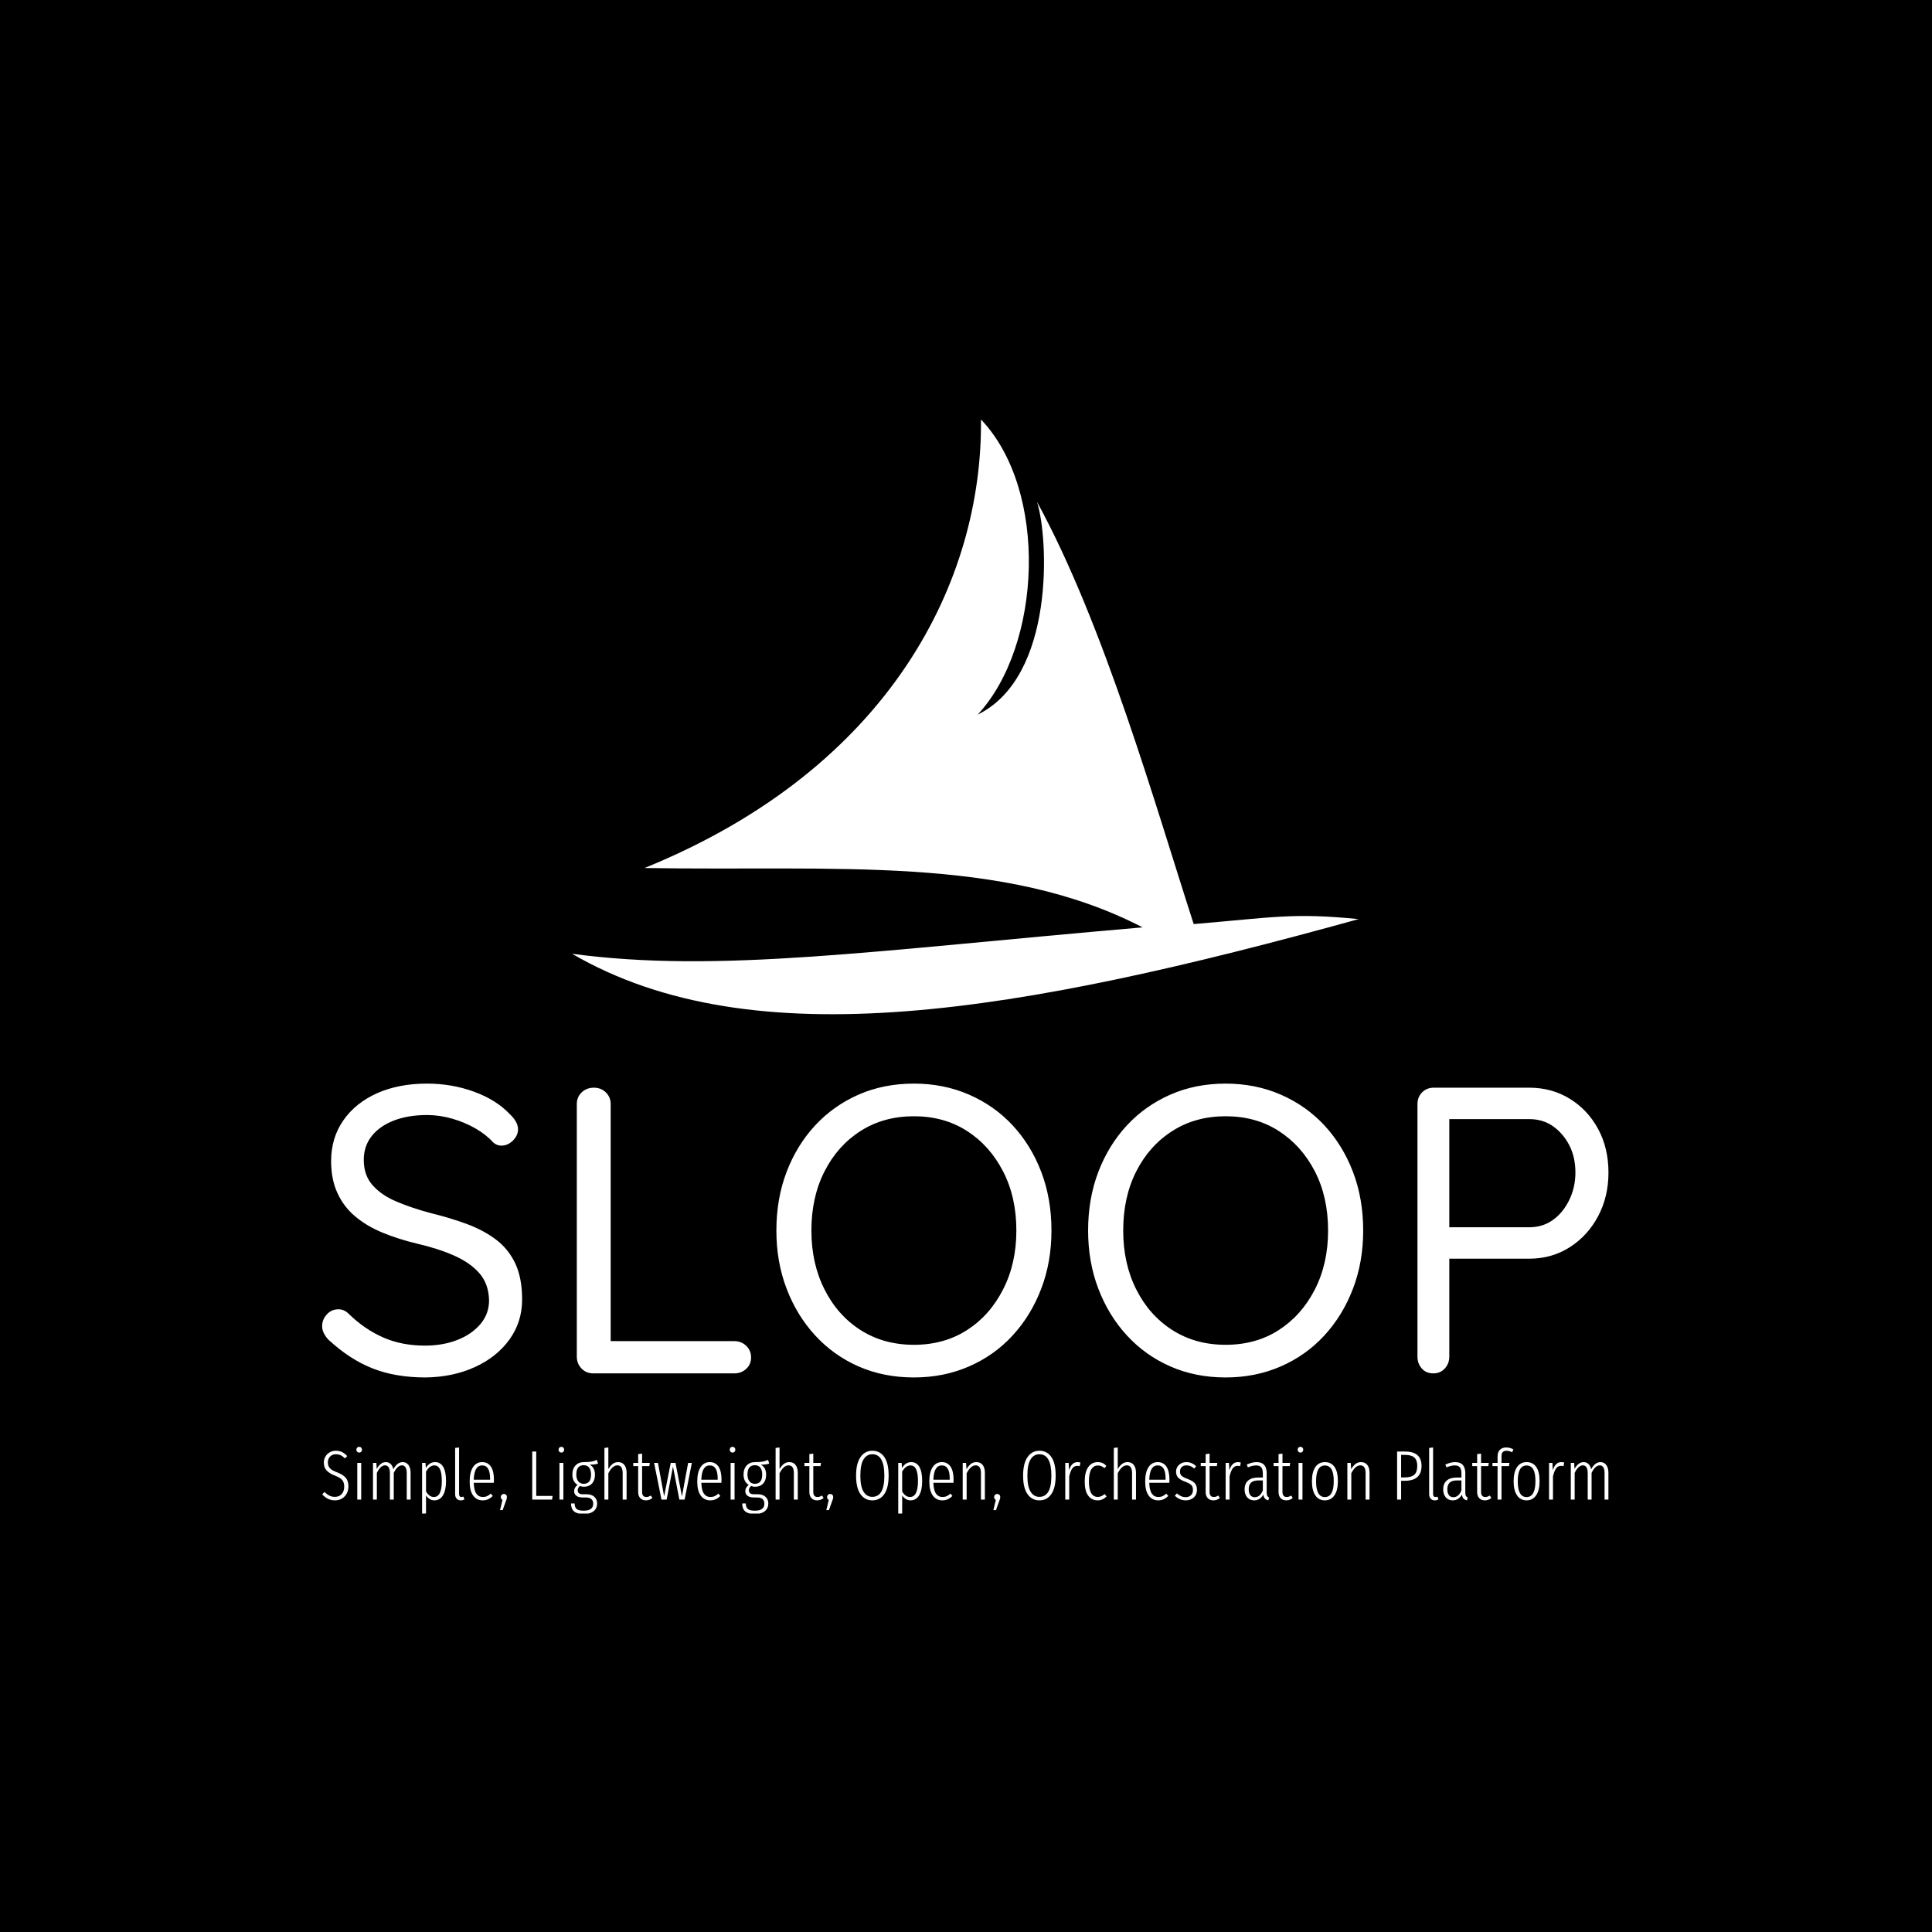 <svg xmlns="http://www.w3.org/2000/svg" version="1.1" xmlns:xlink="http://www.w3.org/1999/xlink" xmlns:svgjs="http://svgjs.dev/svgjs" width="1500" height="1500" viewBox="0 0 1500 1500"><rect width="1500" height="1500" fill="#000000"></rect><g transform="matrix(0.667,0,0,0.667,249.212,326.01)"><svg viewBox="0 0 291 247" data-background-color="#ffffff" preserveAspectRatio="xMidYMid meet" height="1273" width="1500" xmlns="http://www.w3.org/2000/svg" xmlns:xlink="http://www.w3.org/1999/xlink"><g id="tight-bounds" transform="matrix(1,0,0,1,0.229,-0.1)"><svg viewBox="0 0 290.541 247.2" height="247.2" width="290.541"><g><svg viewBox="0 0 395.52 336.518" height="247.2" width="290.541"><g transform="matrix(1,0,0,1,0,204.197)"><svg viewBox="0 0 395.52 132.321" height="132.321" width="395.52"><g id="textblocktransform"><svg viewBox="0 0 395.52 132.321" height="132.321" width="395.52" id="textblock"><g><svg viewBox="0 0 395.52 90.347" height="90.347" width="395.52"><g transform="matrix(1,0,0,1,0,0)"><svg width="395.52" viewBox="1.9 -35.5 157.59 36" height="90.347" data-palette-color="#8eb4e5"><path d="M14.6 0.5L14.6 0.5Q10.9 0.5 8.1-0.6 5.3-1.7 2.7-4.1L2.7-4.1Q2.35-4.45 2.13-4.88 1.9-5.3 1.9-5.8L1.9-5.8Q1.9-6.6 2.48-7.23 3.05-7.85 3.9-7.85L3.9-7.85Q4.6-7.85 5.15-7.3L5.15-7.3Q7.1-5.4 9.38-4.4 11.65-3.4 14.5-3.4L14.5-3.4Q16.7-3.4 18.48-4.1 20.25-4.8 21.3-6.05 22.35-7.3 22.35-8.95L22.35-8.95Q22.3-10.95 21.18-12.25 20.05-13.55 18.07-14.43 16.1-15.3 13.5-15.9L13.5-15.9Q11.2-16.45 9.28-17.25 7.35-18.05 5.95-19.23 4.55-20.4 3.78-22.08 3-23.75 3-26L3-26Q3-28.85 4.5-31 6-33.15 8.65-34.33 11.3-35.5 14.75-35.5L14.75-35.5Q17.8-35.5 20.53-34.5 23.25-33.5 24.9-31.75L24.9-31.75Q25.9-30.8 25.9-29.9L25.9-29.9Q25.9-29.15 25.28-28.53 24.65-27.9 23.85-27.9L23.85-27.9Q23.3-27.9 22.85-28.3L22.85-28.3Q22-29.25 20.7-30 19.4-30.75 17.85-31.2 16.3-31.65 14.75-31.65L14.75-31.65Q12.45-31.65 10.7-30.98 8.95-30.3 7.98-29.08 7-27.85 7-26.15L7-26.15Q7-24.25 8.1-23.03 9.2-21.8 11.05-21.03 12.9-20.25 15.15-19.65L15.15-19.65Q17.6-19.05 19.68-18.28 21.75-17.5 23.25-16.35 24.75-15.2 25.58-13.43 26.4-11.65 26.4-9.05L26.4-9.05Q26.4-6.3 24.85-4.15 23.3-2 20.63-0.78 17.95 0.45 14.6 0.5ZM36.25-3.95L52.4-3.95Q53.25-3.95 53.85-3.38 54.45-2.8 54.45-1.95L54.45-1.95Q54.45-1.1 53.85-0.55 53.25 0 52.4 0L52.4 0 35.1 0Q34.25 0 33.67-0.6 33.1-1.2 33.1-2.05L33.1-2.05 33.1-33Q33.1-33.85 33.7-34.43 34.3-35 35.2-35L35.2-35Q36.05-35 36.65-34.43 37.25-33.85 37.25-33L37.25-33 37.25-3.05 36.25-3.95ZM91.25-17.5L91.25-17.5Q91.25-13.65 90-10.38 88.75-7.1 86.5-4.65 84.25-2.2 81.15-0.85 78.05 0.5 74.4 0.5L74.4 0.5Q70.7 0.5 67.62-0.85 64.55-2.2 62.3-4.65 60.05-7.1 58.8-10.38 57.55-13.65 57.55-17.5L57.55-17.5Q57.55-21.4 58.8-24.68 60.05-27.95 62.3-30.38 64.55-32.8 67.62-34.15 70.7-35.5 74.4-35.5L74.4-35.5Q78.05-35.5 81.15-34.15 84.25-32.8 86.5-30.38 88.75-27.95 90-24.68 91.25-21.4 91.25-17.5ZM86.95-17.5L86.95-17.5Q86.95-21.6 85.32-24.75 83.7-27.9 80.9-29.7 78.09-31.5 74.4-31.5L74.4-31.5Q70.7-31.5 67.87-29.7 65.05-27.9 63.45-24.75 61.84-21.6 61.84-17.5L61.84-17.5Q61.84-13.45 63.45-10.28 65.05-7.1 67.87-5.3 70.7-3.5 74.4-3.5L74.4-3.5Q78.09-3.5 80.9-5.3 83.7-7.1 85.32-10.28 86.95-13.45 86.95-17.5ZM129.44-17.5L129.44-17.5Q129.44-13.65 128.19-10.38 126.94-7.1 124.69-4.65 122.44-2.2 119.34-0.85 116.24 0.5 112.59 0.5L112.59 0.5Q108.89 0.5 105.82-0.85 102.74-2.2 100.49-4.65 98.24-7.1 96.99-10.38 95.74-13.65 95.74-17.5L95.74-17.5Q95.74-21.4 96.99-24.68 98.24-27.95 100.49-30.38 102.74-32.8 105.82-34.15 108.89-35.5 112.59-35.5L112.59-35.5Q116.24-35.5 119.34-34.15 122.44-32.8 124.69-30.38 126.94-27.95 128.19-24.68 129.44-21.4 129.44-17.5ZM125.14-17.5L125.14-17.5Q125.14-21.6 123.52-24.75 121.89-27.9 119.09-29.7 116.29-31.5 112.59-31.5L112.59-31.5Q108.89-31.5 106.07-29.7 103.24-27.9 101.64-24.75 100.04-21.6 100.04-17.5L100.04-17.5Q100.04-13.45 101.64-10.28 103.24-7.1 106.07-5.3 108.89-3.5 112.59-3.5L112.59-3.5Q116.29-3.5 119.09-5.3 121.89-7.1 123.52-10.28 125.14-13.45 125.14-17.5ZM138.09-35L149.79-35Q152.54-35 154.74-33.65 156.94-32.3 158.22-29.95 159.49-27.6 159.49-24.6L159.49-24.6Q159.49-21.65 158.22-19.25 156.94-16.85 154.74-15.45 152.54-14.05 149.79-14.05L149.79-14.05 139.64-14.05 139.99-14.65 139.99-2.05Q139.99-1.2 139.44-0.6 138.89 0 138.04 0L138.04 0Q137.14 0 136.62-0.6 136.09-1.2 136.09-2.05L136.09-2.05 136.09-33Q136.09-33.85 136.66-34.43 137.24-35 138.09-35L138.09-35ZM139.64-17.9L149.79-17.9Q151.44-17.9 152.69-18.8 153.94-19.7 154.69-21.25 155.44-22.8 155.44-24.6L155.44-24.6Q155.44-26.5 154.69-27.95 153.94-29.4 152.69-30.28 151.44-31.15 149.79-31.15L149.79-31.15 139.64-31.15 139.99-31.7 139.99-17.4 139.64-17.9Z" opacity="1" transform="matrix(1,0,0,1,0,0)" fill="#ffffff" class="wordmark-text-0" data-fill-palette-color="primary" id="text-0"></path></svg></g></svg></g><g transform="matrix(1,0,0,1,0,111.676)"><svg viewBox="0 0 395.52 20.645" height="20.645" width="395.52"><g transform="matrix(1,0,0,1,0,0)"><svg width="395.52" viewBox="1.4 -37.6 916.58 47.85" height="20.645" data-palette-color="#8eb4e5"><path d="M11.1-34.8Q13.7-34.8 15.6-33.85 17.5-32.9 19.25-31L19.25-31 17.6-29.35Q16.05-30.9 14.53-31.6 13-32.3 11.1-32.3L11.1-32.3Q8.6-32.3 7.03-30.68 5.45-29.05 5.45-26.5L5.45-26.5Q5.45-23.95 6.88-22.38 8.3-20.8 11.95-19.45L11.95-19.45Q16.15-17.85 18.13-15.6 20.1-13.35 20.1-9.35L20.1-9.35Q20.1-6.6 18.9-4.35 17.7-2.1 15.53-0.78 13.35 0.55 10.55 0.55L10.55 0.55Q7.75 0.55 5.53-0.55 3.3-1.65 1.4-3.75L1.4-3.75 3.05-5.4Q4.8-3.7 6.53-2.83 8.25-1.95 10.5-1.95L10.5-1.95Q13.5-1.95 15.3-3.95 17.1-5.95 17.1-9.25L17.1-9.25Q17.1-12.2 15.7-13.9 14.3-15.6 10.6-17.05L10.6-17.05Q6.3-18.7 4.42-20.88 2.55-23.05 2.55-26.4L2.55-26.4Q2.55-28.65 3.65-30.58 4.75-32.5 6.7-33.65 8.65-34.8 11.1-34.8L11.1-34.8ZM26.4-26.15L29.2-26.15 29.2 0 26.4 0 26.4-26.15ZM27.75-37.6Q28.65-37.6 29.2-37 29.75-36.4 29.75-35.5L29.75-35.5Q29.75-34.7 29.2-34.1 28.65-33.5 27.75-33.5L27.75-33.5Q26.9-33.5 26.32-34.1 25.75-34.7 25.75-35.5L25.75-35.5Q25.75-36.4 26.3-37 26.85-37.6 27.75-37.6L27.75-37.6ZM58.75-26.7Q61.4-26.7 62.9-24.63 64.4-22.55 64.4-19.15L64.4-19.15 64.4 0 61.65 0 61.65-18.8Q61.65-21.6 60.77-23 59.9-24.4 58.25-24.4L58.25-24.4Q55-24.4 52.4-19L52.4-19 52.4 0 49.65 0 49.65-18.8Q49.65-21.6 48.75-23 47.85-24.4 46.2-24.4L46.2-24.4Q42.95-24.4 40.35-19L40.35-19 40.35 0 37.6 0 37.6-26.15 40-26.15 40.25-21.85Q42.95-26.7 46.75-26.7L46.75-26.7Q48.8-26.7 50.2-25.35 51.59-24 52.09-21.6L52.09-21.6Q54.85-26.7 58.75-26.7L58.75-26.7ZM81.84-26.7Q85.64-26.7 87.64-23.3 89.64-19.9 89.64-13.2L89.64-13.2Q89.64-6.6 87.47-3.03 85.29 0.55 81.39 0.55L81.39 0.55Q79.49 0.55 77.99-0.4 76.49-1.35 75.39-2.95L75.39-2.95 75.39 9.85 72.59 10.25 72.59-26.15 75.04-26.15 75.24-22.5Q77.79-26.7 81.84-26.7L81.84-26.7ZM80.94-1.85Q86.64-1.85 86.64-13.2L86.64-13.2Q86.64-19 85.32-21.68 83.99-24.35 81.34-24.35L81.34-24.35Q77.94-24.35 75.39-19.95L75.39-19.95 75.39-5.75Q77.69-1.85 80.94-1.85L80.94-1.85ZM100.14 0.55Q98.34 0.55 97.24-0.63 96.14-1.8 96.14-3.85L96.14-3.85 96.14-36.8 98.94-37.15 98.94-3.95Q98.94-1.85 100.64-1.85L100.64-1.85Q101.34-1.85 102.04-2.15L102.04-2.15 102.74-0.15Q101.59 0.55 100.14 0.55L100.14 0.55ZM123.79-14.05Q123.79-12.95 123.69-11.95L123.69-11.95 109.39-11.95Q109.59-6.55 111.26-4.2 112.94-1.85 115.84-1.85L115.84-1.85Q117.54-1.85 118.84-2.43 120.14-3 121.54-4.25L121.54-4.25 122.94-2.6Q121.39-1.05 119.66-0.25 117.94 0.55 115.79 0.55L115.79 0.55Q111.44 0.55 108.96-2.88 106.49-6.3 106.49-12.85L106.49-12.85Q106.49-19.5 108.86-23.1 111.24-26.7 115.39-26.7L115.39-26.7Q119.49-26.7 121.64-23.48 123.79-20.25 123.79-14.05L123.79-14.05ZM121.04-14.15L121.04-14.95Q121.04-19.65 119.64-22 118.24-24.35 115.39-24.35L115.39-24.35Q109.74-24.35 109.39-14.15L109.39-14.15 121.04-14.15ZM130.89-4Q131.84-4 132.44-3.38 133.04-2.75 133.04-1.75L133.04-1.75Q133.04-1 132.74-0.15 132.44 0.7 132.34 0.95L132.34 0.95 129.99 7.5 128.14 7.5 129.89 0.25Q128.69-0.45 128.69-1.75L128.69-1.75Q128.69-2.75 129.31-3.38 129.94-4 130.89-4L130.89-4ZM151.08-34.25L153.93-34.25 153.93-2.6 165.58-2.6 165.23 0 151.08 0 151.08-34.25ZM170.48-26.15L173.28-26.15 173.28 0 170.48 0 170.48-26.15ZM171.83-37.6Q172.73-37.6 173.28-37 173.83-36.4 173.83-35.5L173.83-35.5Q173.83-34.7 173.28-34.1 172.73-33.5 171.83-33.5L171.83-33.5Q170.98-33.5 170.4-34.1 169.83-34.7 169.83-35.5L169.83-35.5Q169.83-36.4 170.38-37 170.93-37.6 171.83-37.6L171.83-37.6ZM197.13-28.3L197.98-25.65Q195.98-24.9 192.03-24.9L192.03-24.9Q195.78-22.8 195.78-17.75L195.78-17.75Q195.78-13.75 193.65-11.45 191.53-9.15 187.83-9.15L187.83-9.15Q186.38-9.15 185.13-9.7L185.13-9.7Q183.48-8.45 183.48-6.65L183.48-6.65Q183.48-3.8 187.13-3.8L187.13-3.8 189.83-3.8Q193.33-3.8 195.33-1.98 197.33-0.15 197.33 2.75L197.33 2.75Q197.33 6.15 194.9 8.2 192.48 10.25 187.83 10.25L187.83 10.25Q182.98 10.25 180.85 8.4 178.73 6.55 178.73 2.75L178.73 2.75 181.28 2.75Q181.33 5.55 182.75 6.73 184.18 7.9 187.83 7.9L187.83 7.9Q194.53 7.9 194.53 2.9L194.53 2.9Q194.53 0.75 193.2-0.38 191.88-1.5 189.33-1.5L189.33-1.5 187.13-1.5Q183.98-1.5 182.45-2.75 180.93-4 180.93-6.05L180.93-6.05Q180.93-8.55 183.38-10.45L183.38-10.45Q179.68-12.8 179.68-17.85L179.68-17.85Q179.68-21.9 181.9-24.3 184.13-26.7 187.83-26.7L187.83-26.7Q191.63-26.7 193.45-27.08 195.28-27.45 197.13-28.3L197.13-28.3ZM187.78-24.5Q182.48-24.5 182.48-17.85L182.48-17.85Q182.48-14.75 183.9-13 185.33-11.25 187.73-11.25L187.73-11.25Q192.98-11.25 192.98-17.8L192.98-17.8Q192.98-20.95 191.68-22.73 190.38-24.5 187.78-24.5L187.78-24.5ZM212.32-26.7Q215.17-26.7 216.75-24.68 218.32-22.65 218.32-19.15L218.32-19.15 218.32 0 215.52 0 215.52-18.8Q215.52-24.4 211.77-24.4L211.77-24.4Q208.22-24.4 205.32-18.75L205.32-18.75 205.32 0 202.52 0 202.52-36.8 205.32-37.15 205.32-21.75Q206.77-24.15 208.42-25.43 210.07-26.7 212.32-26.7L212.32-26.7ZM235.57-2.9L236.72-1.1Q234.62 0.55 232.07 0.55L232.07 0.55Q229.52 0.55 228.05-1.05 226.57-2.65 226.57-5.35L226.57-5.35 226.57-23.85 223.07-23.85 223.07-26.15 226.57-26.15 226.57-32.4 229.37-32.75 229.37-26.15 234.87-26.15 234.52-23.85 229.37-23.85 229.37-5.35Q229.37-3.7 230.12-2.78 230.87-1.85 232.37-1.85L232.37-1.85Q233.97-1.85 235.57-2.9L235.57-2.9ZM262.17-26.15L264.82-26.15 259.67 0 255.92 0 251.37-23.5 246.87 0 243.17 0 237.92-26.15 240.67-26.15 245.07-2.3 249.77-26.15 253.17-26.15 257.77-2.3 262.17-26.15ZM285.97-14.05Q285.97-12.95 285.87-11.95L285.87-11.95 271.57-11.95Q271.77-6.55 273.44-4.2 275.12-1.85 278.02-1.85L278.02-1.85Q279.72-1.85 281.02-2.43 282.32-3 283.72-4.25L283.72-4.25 285.12-2.6Q283.57-1.05 281.84-0.25 280.12 0.55 277.97 0.55L277.97 0.55Q273.62 0.55 271.14-2.88 268.67-6.3 268.67-12.85L268.67-12.85Q268.67-19.5 271.04-23.1 273.42-26.7 277.57-26.7L277.57-26.7Q281.67-26.7 283.82-23.48 285.97-20.25 285.97-14.05L285.97-14.05ZM283.22-14.15L283.22-14.95Q283.22-19.65 281.82-22 280.42-24.35 277.57-24.35L277.57-24.35Q271.92-24.35 271.57-14.15L271.57-14.15 283.22-14.15ZM292.46-26.15L295.26-26.15 295.26 0 292.46 0 292.46-26.15ZM293.81-37.6Q294.71-37.6 295.26-37 295.81-36.4 295.81-35.5L295.81-35.5Q295.81-34.7 295.26-34.1 294.71-33.5 293.81-33.5L293.81-33.5Q292.96-33.5 292.39-34.1 291.81-34.7 291.81-35.5L291.81-35.5Q291.81-36.4 292.36-37 292.91-37.6 293.81-37.6L293.81-37.6ZM319.11-28.3L319.96-25.65Q317.96-24.9 314.01-24.9L314.01-24.9Q317.76-22.8 317.76-17.75L317.76-17.75Q317.76-13.75 315.64-11.45 313.51-9.15 309.81-9.15L309.81-9.15Q308.36-9.15 307.11-9.7L307.11-9.7Q305.46-8.45 305.46-6.65L305.46-6.65Q305.46-3.8 309.11-3.8L309.11-3.8 311.81-3.8Q315.31-3.8 317.31-1.98 319.31-0.15 319.31 2.75L319.31 2.75Q319.31 6.15 316.89 8.2 314.46 10.25 309.81 10.25L309.81 10.25Q304.96 10.25 302.84 8.4 300.71 6.55 300.71 2.75L300.71 2.75 303.26 2.75Q303.31 5.55 304.74 6.73 306.16 7.9 309.81 7.9L309.81 7.9Q316.51 7.9 316.51 2.9L316.51 2.9Q316.51 0.75 315.19-0.38 313.86-1.5 311.31-1.5L311.31-1.5 309.11-1.5Q305.96-1.5 304.44-2.75 302.91-4 302.91-6.05L302.91-6.05Q302.91-8.55 305.36-10.45L305.36-10.45Q301.66-12.8 301.66-17.85L301.66-17.85Q301.66-21.9 303.89-24.3 306.11-26.7 309.81-26.7L309.81-26.7Q313.61-26.7 315.44-27.08 317.26-27.45 319.11-28.3L319.11-28.3ZM309.76-24.5Q304.46-24.5 304.46-17.85L304.46-17.85Q304.46-14.75 305.89-13 307.31-11.25 309.71-11.25L309.71-11.25Q314.96-11.25 314.96-17.8L314.96-17.8Q314.96-20.95 313.66-22.73 312.36-24.5 309.76-24.5L309.76-24.5ZM334.31-26.7Q337.16-26.7 338.73-24.68 340.31-22.65 340.31-19.15L340.31-19.15 340.31 0 337.51 0 337.51-18.8Q337.51-24.4 333.76-24.4L333.76-24.4Q330.21-24.4 327.31-18.75L327.31-18.75 327.31 0 324.51 0 324.51-36.8 327.31-37.15 327.31-21.75Q328.76-24.15 330.41-25.43 332.06-26.7 334.31-26.7L334.31-26.7ZM357.56-2.9L358.71-1.1Q356.61 0.55 354.06 0.55L354.06 0.55Q351.51 0.55 350.03-1.05 348.56-2.65 348.56-5.35L348.56-5.35 348.56-23.85 345.06-23.85 345.06-26.15 348.56-26.15 348.56-32.4 351.36-32.75 351.36-26.15 356.86-26.15 356.51-23.85 351.36-23.85 351.36-5.35Q351.36-3.7 352.11-2.78 352.86-1.85 354.36-1.85L354.36-1.85Q355.96-1.85 357.56-2.9L357.56-2.9ZM363.4-4Q364.35-4 364.95-3.38 365.55-2.75 365.55-1.75L365.55-1.75Q365.55-1 365.25-0.15 364.95 0.7 364.85 0.95L364.85 0.95 362.5 7.5 360.65 7.5 362.4 0.25Q361.2-0.45 361.2-1.75L361.2-1.75Q361.2-2.75 361.83-3.38 362.45-4 363.4-4L363.4-4ZM393.45-34.8Q398.85-34.8 401.95-30.38 405.05-25.95 405.05-17.1L405.05-17.1Q405.05-8.4 401.97-3.93 398.9 0.55 393.45 0.55L393.45 0.55Q388.1 0.55 384.97-3.9 381.85-8.35 381.85-17.05L381.85-17.05Q381.85-25.75 385-30.28 388.15-34.8 393.45-34.8L393.45-34.8ZM393.45-32.3Q389.4-32.3 387.15-28.6 384.9-24.9 384.9-17.05L384.9-17.05Q384.9-9.3 387.17-5.63 389.45-1.95 393.45-1.95L393.45-1.95Q397.6-1.95 399.8-5.58 402-9.2 402-17.1L402-17.1Q402-32.3 393.45-32.3L393.45-32.3ZM421.15-26.7Q424.95-26.7 426.95-23.3 428.95-19.9 428.95-13.2L428.95-13.2Q428.95-6.6 426.77-3.03 424.6 0.55 420.7 0.55L420.7 0.55Q418.8 0.55 417.3-0.4 415.8-1.35 414.7-2.95L414.7-2.95 414.7 9.85 411.9 10.25 411.9-26.15 414.35-26.15 414.55-22.5Q417.1-26.7 421.15-26.7L421.15-26.7ZM420.25-1.85Q425.95-1.85 425.95-13.2L425.95-13.2Q425.95-19 424.62-21.68 423.3-24.35 420.65-24.35L420.65-24.35Q417.25-24.35 414.7-19.95L414.7-19.95 414.7-5.75Q417-1.85 420.25-1.85L420.25-1.85ZM451.34-14.05Q451.34-12.95 451.24-11.95L451.24-11.95 436.94-11.95Q437.14-6.55 438.82-4.2 440.49-1.85 443.39-1.85L443.39-1.85Q445.09-1.85 446.39-2.43 447.69-3 449.09-4.25L449.09-4.25 450.49-2.6Q448.94-1.05 447.22-0.25 445.49 0.55 443.34 0.55L443.34 0.55Q438.99 0.55 436.52-2.88 434.04-6.3 434.04-12.85L434.04-12.85Q434.04-19.5 436.42-23.1 438.79-26.7 442.94-26.7L442.94-26.7Q447.04-26.7 449.19-23.48 451.34-20.25 451.34-14.05L451.34-14.05ZM448.59-14.15L448.59-14.95Q448.59-19.65 447.19-22 445.79-24.35 442.94-24.35L442.94-24.35Q437.29-24.35 436.94-14.15L436.94-14.15 448.59-14.15ZM467.64-26.7Q470.49-26.7 472.07-24.68 473.64-22.65 473.64-19.15L473.64-19.15 473.64 0 470.84 0 470.84-18.8Q470.84-24.4 467.09-24.4L467.09-24.4Q463.54-24.4 460.64-18.75L460.64-18.75 460.64 0 457.84 0 457.84-26.15 460.24-26.15 460.54-21.65Q461.99-24.1 463.64-25.4 465.29-26.7 467.64-26.7L467.64-26.7ZM482.44-4Q483.39-4 483.99-3.38 484.59-2.75 484.59-1.75L484.59-1.75Q484.59-1 484.29-0.15 483.99 0.7 483.89 0.95L483.89 0.95 481.54 7.5 479.69 7.5 481.44 0.25Q480.24-0.45 480.24-1.75L480.24-1.75Q480.24-2.75 480.86-3.38 481.49-4 482.44-4L482.44-4ZM512.48-34.8Q517.88-34.8 520.98-30.38 524.08-25.95 524.08-17.1L524.08-17.1Q524.08-8.4 521.01-3.93 517.93 0.55 512.48 0.55L512.48 0.55Q507.13 0.55 504.01-3.9 500.88-8.35 500.88-17.05L500.88-17.05Q500.88-25.75 504.03-30.28 507.18-34.8 512.48-34.8L512.48-34.8ZM512.48-32.3Q508.43-32.3 506.18-28.6 503.93-24.9 503.93-17.05L503.93-17.05Q503.93-9.3 506.21-5.63 508.48-1.95 512.48-1.95L512.48-1.95Q516.63-1.95 518.83-5.58 521.03-9.2 521.03-17.1L521.03-17.1Q521.03-32.3 512.48-32.3L512.48-32.3ZM539.73-26.7Q540.63-26.7 541.73-26.4L541.73-26.4 541.23-23.8Q540.33-24.05 539.43-24.05L539.43-24.05Q537.28-24.05 535.93-22.18 534.58-20.3 533.73-16.5L533.73-16.5 533.73 0 530.93 0 530.93-26.15 533.33-26.15 533.58-20.9Q534.53-23.85 536.03-25.28 537.53-26.7 539.73-26.7L539.73-26.7ZM554.13-26.7Q555.93-26.7 557.38-26.08 558.83-25.45 560.23-24.05L560.23-24.05 558.88-22.35Q557.78-23.35 556.65-23.83 555.53-24.3 554.18-24.3L554.18-24.3Q551.18-24.3 549.48-21.55 547.78-18.8 547.78-12.95L547.78-12.95Q547.78-1.9 554.13-1.9L554.13-1.9Q556.68-1.9 558.98-3.95L558.98-3.95 560.38-2.25Q557.58 0.55 554.13 0.55L554.13 0.55Q549.73 0.55 547.25-2.83 544.78-6.2 544.78-12.9L544.78-12.9Q544.78-19.55 547.28-23.13 549.78-26.7 554.13-26.7L554.13-26.7ZM575.32-26.7Q578.17-26.7 579.75-24.68 581.32-22.65 581.32-19.15L581.32-19.15 581.32 0 578.52 0 578.52-18.8Q578.52-24.4 574.77-24.4L574.77-24.4Q571.22-24.4 568.32-18.75L568.32-18.75 568.32 0 565.52 0 565.52-36.8 568.32-37.15 568.32-21.75Q569.77-24.15 571.42-25.43 573.07-26.7 575.32-26.7L575.32-26.7ZM605.17-14.05Q605.17-12.95 605.07-11.95L605.07-11.95 590.77-11.95Q590.97-6.55 592.65-4.2 594.32-1.85 597.22-1.85L597.22-1.85Q598.92-1.85 600.22-2.43 601.52-3 602.92-4.25L602.92-4.25 604.32-2.6Q602.77-1.05 601.05-0.25 599.32 0.55 597.17 0.55L597.17 0.55Q592.82 0.55 590.35-2.88 587.87-6.3 587.87-12.85L587.87-12.85Q587.87-19.5 590.25-23.1 592.62-26.7 596.77-26.7L596.77-26.7Q600.87-26.7 603.02-23.48 605.17-20.25 605.17-14.05L605.17-14.05ZM602.42-14.15L602.42-14.95Q602.42-19.65 601.02-22 599.62-24.35 596.77-24.35L596.77-24.35Q591.12-24.35 590.77-14.15L590.77-14.15 602.42-14.15ZM617.22-26.7Q621.12-26.7 624.17-23.8L624.17-23.8 622.87-22.1Q621.42-23.3 620.14-23.85 618.87-24.4 617.27-24.4L617.27-24.4Q615.22-24.4 613.94-23.2 612.67-22 612.67-19.9L612.67-19.9Q612.67-18.1 613.79-17 614.92-15.9 617.92-14.8L617.92-14.8Q621.57-13.45 623.17-11.73 624.77-10 624.77-7L624.77-7Q624.77-3.55 622.49-1.5 620.22 0.55 616.82 0.55L616.82 0.55Q612.32 0.55 608.97-2.8L608.97-2.8 610.52-4.4Q611.97-3.1 613.44-2.43 614.92-1.75 616.77-1.75L616.77-1.75Q619.07-1.75 620.49-3.1 621.92-4.45 621.92-6.9L621.92-6.9Q621.92-8.45 621.42-9.43 620.92-10.4 619.72-11.18 618.52-11.95 616.27-12.8L616.27-12.8Q612.82-14.05 611.34-15.7 609.87-17.35 609.87-19.85L609.87-19.85Q609.87-22.8 611.97-24.75 614.07-26.7 617.22-26.7L617.22-26.7ZM639.97-2.9L641.12-1.1Q639.02 0.55 636.47 0.55L636.47 0.55Q633.92 0.55 632.44-1.05 630.97-2.65 630.97-5.35L630.97-5.35 630.97-23.85 627.47-23.85 627.47-26.15 630.97-26.15 630.97-32.4 633.77-32.75 633.77-26.15 639.27-26.15 638.92-23.85 633.77-23.85 633.77-5.35Q633.77-3.7 634.52-2.78 635.27-1.85 636.77-1.85L636.77-1.85Q638.37-1.85 639.97-2.9L639.97-2.9ZM654.01-26.7Q654.91-26.7 656.01-26.4L656.01-26.4 655.51-23.8Q654.61-24.05 653.71-24.05L653.71-24.05Q651.56-24.05 650.21-22.18 648.86-20.3 648.01-16.5L648.01-16.5 648.01 0 645.21 0 645.21-26.15 647.61-26.15 647.86-20.9Q648.81-23.85 650.31-25.28 651.81-26.7 654.01-26.7L654.01-26.7ZM674.46-5Q674.46-3.4 674.89-2.63 675.31-1.85 676.21-1.4L676.21-1.4 675.61 0.55Q674.01 0.15 673.16-0.8 672.31-1.75 672.06-3.55L672.06-3.55Q669.71 0.55 665.51 0.55L665.51 0.55Q662.41 0.55 660.56-1.6 658.71-3.75 658.71-7.25L658.71-7.25Q658.71-11.35 661.19-13.53 663.66-15.7 668.26-15.7L668.26-15.7 671.71-15.7 671.71-18.7Q671.71-21.55 670.59-22.95 669.46-24.35 667.06-24.35L667.06-24.35Q664.31-24.35 661.06-22.95L661.06-22.95 660.26-24.95Q664.01-26.7 667.31-26.7L667.31-26.7Q670.91-26.7 672.69-24.68 674.46-22.65 674.46-18.9L674.46-18.9 674.46-5ZM665.96-1.7Q669.76-1.7 671.71-6.55L671.71-6.55 671.71-13.65 668.51-13.65Q665.01-13.65 663.34-12.1 661.66-10.55 661.66-7.35L661.66-7.35Q661.66-4.6 662.79-3.15 663.91-1.7 665.96-1.7L665.96-1.7ZM691.91-2.9L693.06-1.1Q690.96 0.55 688.41 0.55L688.41 0.55Q685.86 0.55 684.38-1.05 682.91-2.65 682.91-5.35L682.91-5.35 682.91-23.85 679.41-23.85 679.41-26.15 682.91-26.15 682.91-32.4 685.71-32.75 685.71-26.15 691.21-26.15 690.86-23.85 685.71-23.85 685.71-5.35Q685.71-3.7 686.46-2.78 687.21-1.85 688.71-1.85L688.71-1.85Q690.31-1.85 691.91-2.9L691.91-2.9ZM697.16-26.15L699.96-26.15 699.96 0 697.16 0 697.16-26.15ZM698.51-37.6Q699.41-37.6 699.96-37 700.51-36.4 700.51-35.5L700.51-35.5Q700.51-34.7 699.96-34.1 699.41-33.5 698.51-33.5L698.51-33.5Q697.66-33.5 697.08-34.1 696.51-34.7 696.51-35.5L696.51-35.5Q696.51-36.4 697.06-37 697.61-37.6 698.51-37.6L698.51-37.6ZM715.95-26.7Q720.4-26.7 722.8-23.28 725.2-19.85 725.2-13.15L725.2-13.15Q725.2-6.6 722.73-3.03 720.25 0.55 715.9 0.55L715.9 0.55Q711.55 0.55 709.13-3 706.7-6.55 706.7-13.05L706.7-13.05Q706.7-19.65 709.15-23.18 711.6-26.7 715.95-26.7L715.95-26.7ZM715.95-24.3Q709.65-24.3 709.65-13.05L709.65-13.05Q709.65-1.8 715.9-1.8L715.9-1.8Q722.25-1.8 722.25-13.15L722.25-13.15Q722.25-18.9 720.65-21.6 719.05-24.3 715.95-24.3L715.95-24.3ZM741.75-26.7Q744.6-26.7 746.18-24.68 747.75-22.65 747.75-19.15L747.75-19.15 747.75 0 744.95 0 744.95-18.8Q744.95-24.4 741.2-24.4L741.2-24.4Q737.65-24.4 734.75-18.75L734.75-18.75 734.75 0 731.95 0 731.95-26.15 734.35-26.15 734.65-21.65Q736.1-24.1 737.75-25.4 739.4-26.7 741.75-26.7L741.75-26.7ZM772.9-34.25Q778.9-34.25 781.85-31.7 784.8-29.15 784.8-24L784.8-24Q784.8-13.4 772.85-13.4L772.85-13.4 770.25-13.4 770.25 0 767.4 0 767.4-34.25 772.9-34.25ZM772.9-15.8Q777.4-15.8 779.57-17.65 781.75-19.5 781.75-23.95L781.75-23.95Q781.75-28.15 779.65-30 777.55-31.85 772.95-31.85L772.95-31.85 770.25-31.85 770.25-15.8 772.9-15.8ZM794.24 0.55Q792.44 0.55 791.34-0.63 790.24-1.8 790.24-3.85L790.24-3.85 790.24-36.8 793.04-37.15 793.04-3.95Q793.04-1.85 794.74-1.85L794.74-1.85Q795.44-1.85 796.14-2.15L796.14-2.15 796.84-0.15Q795.69 0.55 794.24 0.55L794.24 0.55ZM815.99-5Q815.99-3.4 816.42-2.63 816.84-1.85 817.74-1.4L817.74-1.4 817.14 0.55Q815.54 0.15 814.69-0.8 813.84-1.75 813.59-3.55L813.59-3.55Q811.24 0.55 807.04 0.55L807.04 0.55Q803.94 0.55 802.09-1.6 800.24-3.75 800.24-7.25L800.24-7.25Q800.24-11.35 802.72-13.53 805.19-15.7 809.79-15.7L809.79-15.7 813.24-15.7 813.24-18.7Q813.24-21.55 812.12-22.95 810.99-24.35 808.59-24.35L808.59-24.35Q805.84-24.35 802.59-22.95L802.59-22.95 801.79-24.95Q805.54-26.7 808.84-26.7L808.84-26.7Q812.44-26.7 814.22-24.68 815.99-22.65 815.99-18.9L815.99-18.9 815.99-5ZM807.49-1.7Q811.29-1.7 813.24-6.55L813.24-6.55 813.24-13.65 810.04-13.65Q806.54-13.65 804.87-12.1 803.19-10.55 803.19-7.35L803.19-7.35Q803.19-4.6 804.32-3.15 805.44-1.7 807.49-1.7L807.49-1.7ZM833.44-2.9L834.59-1.1Q832.49 0.55 829.94 0.55L829.94 0.55Q827.39 0.55 825.91-1.05 824.44-2.65 824.44-5.35L824.44-5.35 824.44-23.85 820.94-23.85 820.94-26.15 824.44-26.15 824.44-32.4 827.24-32.75 827.24-26.15 832.74-26.15 832.39-23.85 827.24-23.85 827.24-5.35Q827.24-3.7 827.99-2.78 828.74-1.85 830.24-1.85L830.24-1.85Q831.84-1.85 833.44-2.9L833.44-2.9ZM845.44-34.8Q843.64-34.8 842.71-33.88 841.79-32.95 841.79-30.9L841.79-30.9 841.79-26.15 847.44-26.15 847.09-23.85 841.79-23.85 841.79 0 838.99 0 838.99-23.85 835.34-23.85 835.34-26.15 838.99-26.15 838.99-30.95Q838.99-33.8 840.66-35.48 842.34-37.15 845.19-37.15L845.19-37.15Q847.74-37.15 850.29-35.75L850.29-35.75 849.34-33.7Q847.34-34.8 845.44-34.8L845.44-34.8ZM859.68-26.7Q864.13-26.7 866.53-23.28 868.93-19.85 868.93-13.15L868.93-13.15Q868.93-6.6 866.46-3.03 863.98 0.55 859.63 0.55L859.63 0.55Q855.28 0.55 852.86-3 850.43-6.55 850.43-13.05L850.43-13.05Q850.43-19.65 852.88-23.18 855.33-26.7 859.68-26.7L859.68-26.7ZM859.68-24.3Q853.38-24.3 853.38-13.05L853.38-13.05Q853.38-1.8 859.63-1.8L859.63-1.8Q865.98-1.8 865.98-13.15L865.98-13.15Q865.98-18.9 864.38-21.6 862.78-24.3 859.68-24.3L859.68-24.3ZM884.48-26.7Q885.38-26.7 886.48-26.4L886.48-26.4 885.98-23.8Q885.08-24.05 884.18-24.05L884.18-24.05Q882.03-24.05 880.68-22.18 879.33-20.3 878.48-16.5L878.48-16.5 878.48 0 875.68 0 875.68-26.15 878.08-26.15 878.33-20.9Q879.28-23.85 880.78-25.28 882.28-26.7 884.48-26.7L884.48-26.7ZM912.33-26.7Q914.98-26.7 916.48-24.63 917.98-22.55 917.98-19.15L917.98-19.15 917.98 0 915.23 0 915.23-18.8Q915.23-21.6 914.35-23 913.48-24.4 911.83-24.4L911.83-24.4Q908.58-24.4 905.98-19L905.98-19 905.98 0 903.23 0 903.23-18.8Q903.23-21.6 902.33-23 901.43-24.4 899.78-24.4L899.78-24.4Q896.53-24.4 893.93-19L893.93-19 893.93 0 891.18 0 891.18-26.15 893.58-26.15 893.83-21.85Q896.53-26.7 900.33-26.7L900.33-26.7Q902.38-26.7 903.78-25.35 905.18-24 905.68-21.6L905.68-21.6Q908.43-26.7 912.33-26.7L912.33-26.7Z" opacity="1" transform="matrix(1,0,0,1,0,0)" fill="#ffffff" class="slogan-text-1" data-fill-palette-color="secondary" id="text-1"></path></svg></g></svg></g></svg></g></svg></g><g transform="matrix(1,0,0,1,76.836,0)"><svg viewBox="0 0 241.847 182.868" height="182.868" width="241.847"><g><svg xmlns="http://www.w3.org/2000/svg" xmlns:xlink="http://www.w3.org/1999/xlink" xml:space="preserve" version="1.1" style="shape-rendering:geometricPrecision;text-rendering:geometricPrecision;image-rendering:optimizeQuality;" viewBox="0 0 477 360.675" x="0" y="0" fill-rule="evenodd" clip-rule="evenodd" width="241.847" height="182.868" class="icon-icon-0" data-fill-palette-color="accent" id="icon-0"><g fill="#8eb4e5" data-fill-palette-color="accent"><path class="" d="M0 324c89 12 183-2 346-16-85-44-186-34-302-36 150-61 205-175 204-272 41 43 37 137-2 179 47-23 43-107 36-129 41 75 72 185 95 256 48-4 60-7 100-3-206 57-367 85-477 21z" fill="#ffffff" data-fill-palette-color="accent"></path></g></svg></g></svg></g><g></g></svg></g><defs></defs></svg><rect width="290.541" height="247.2" fill="none" stroke="none" visibility="hidden"></rect></g></svg></g></svg>